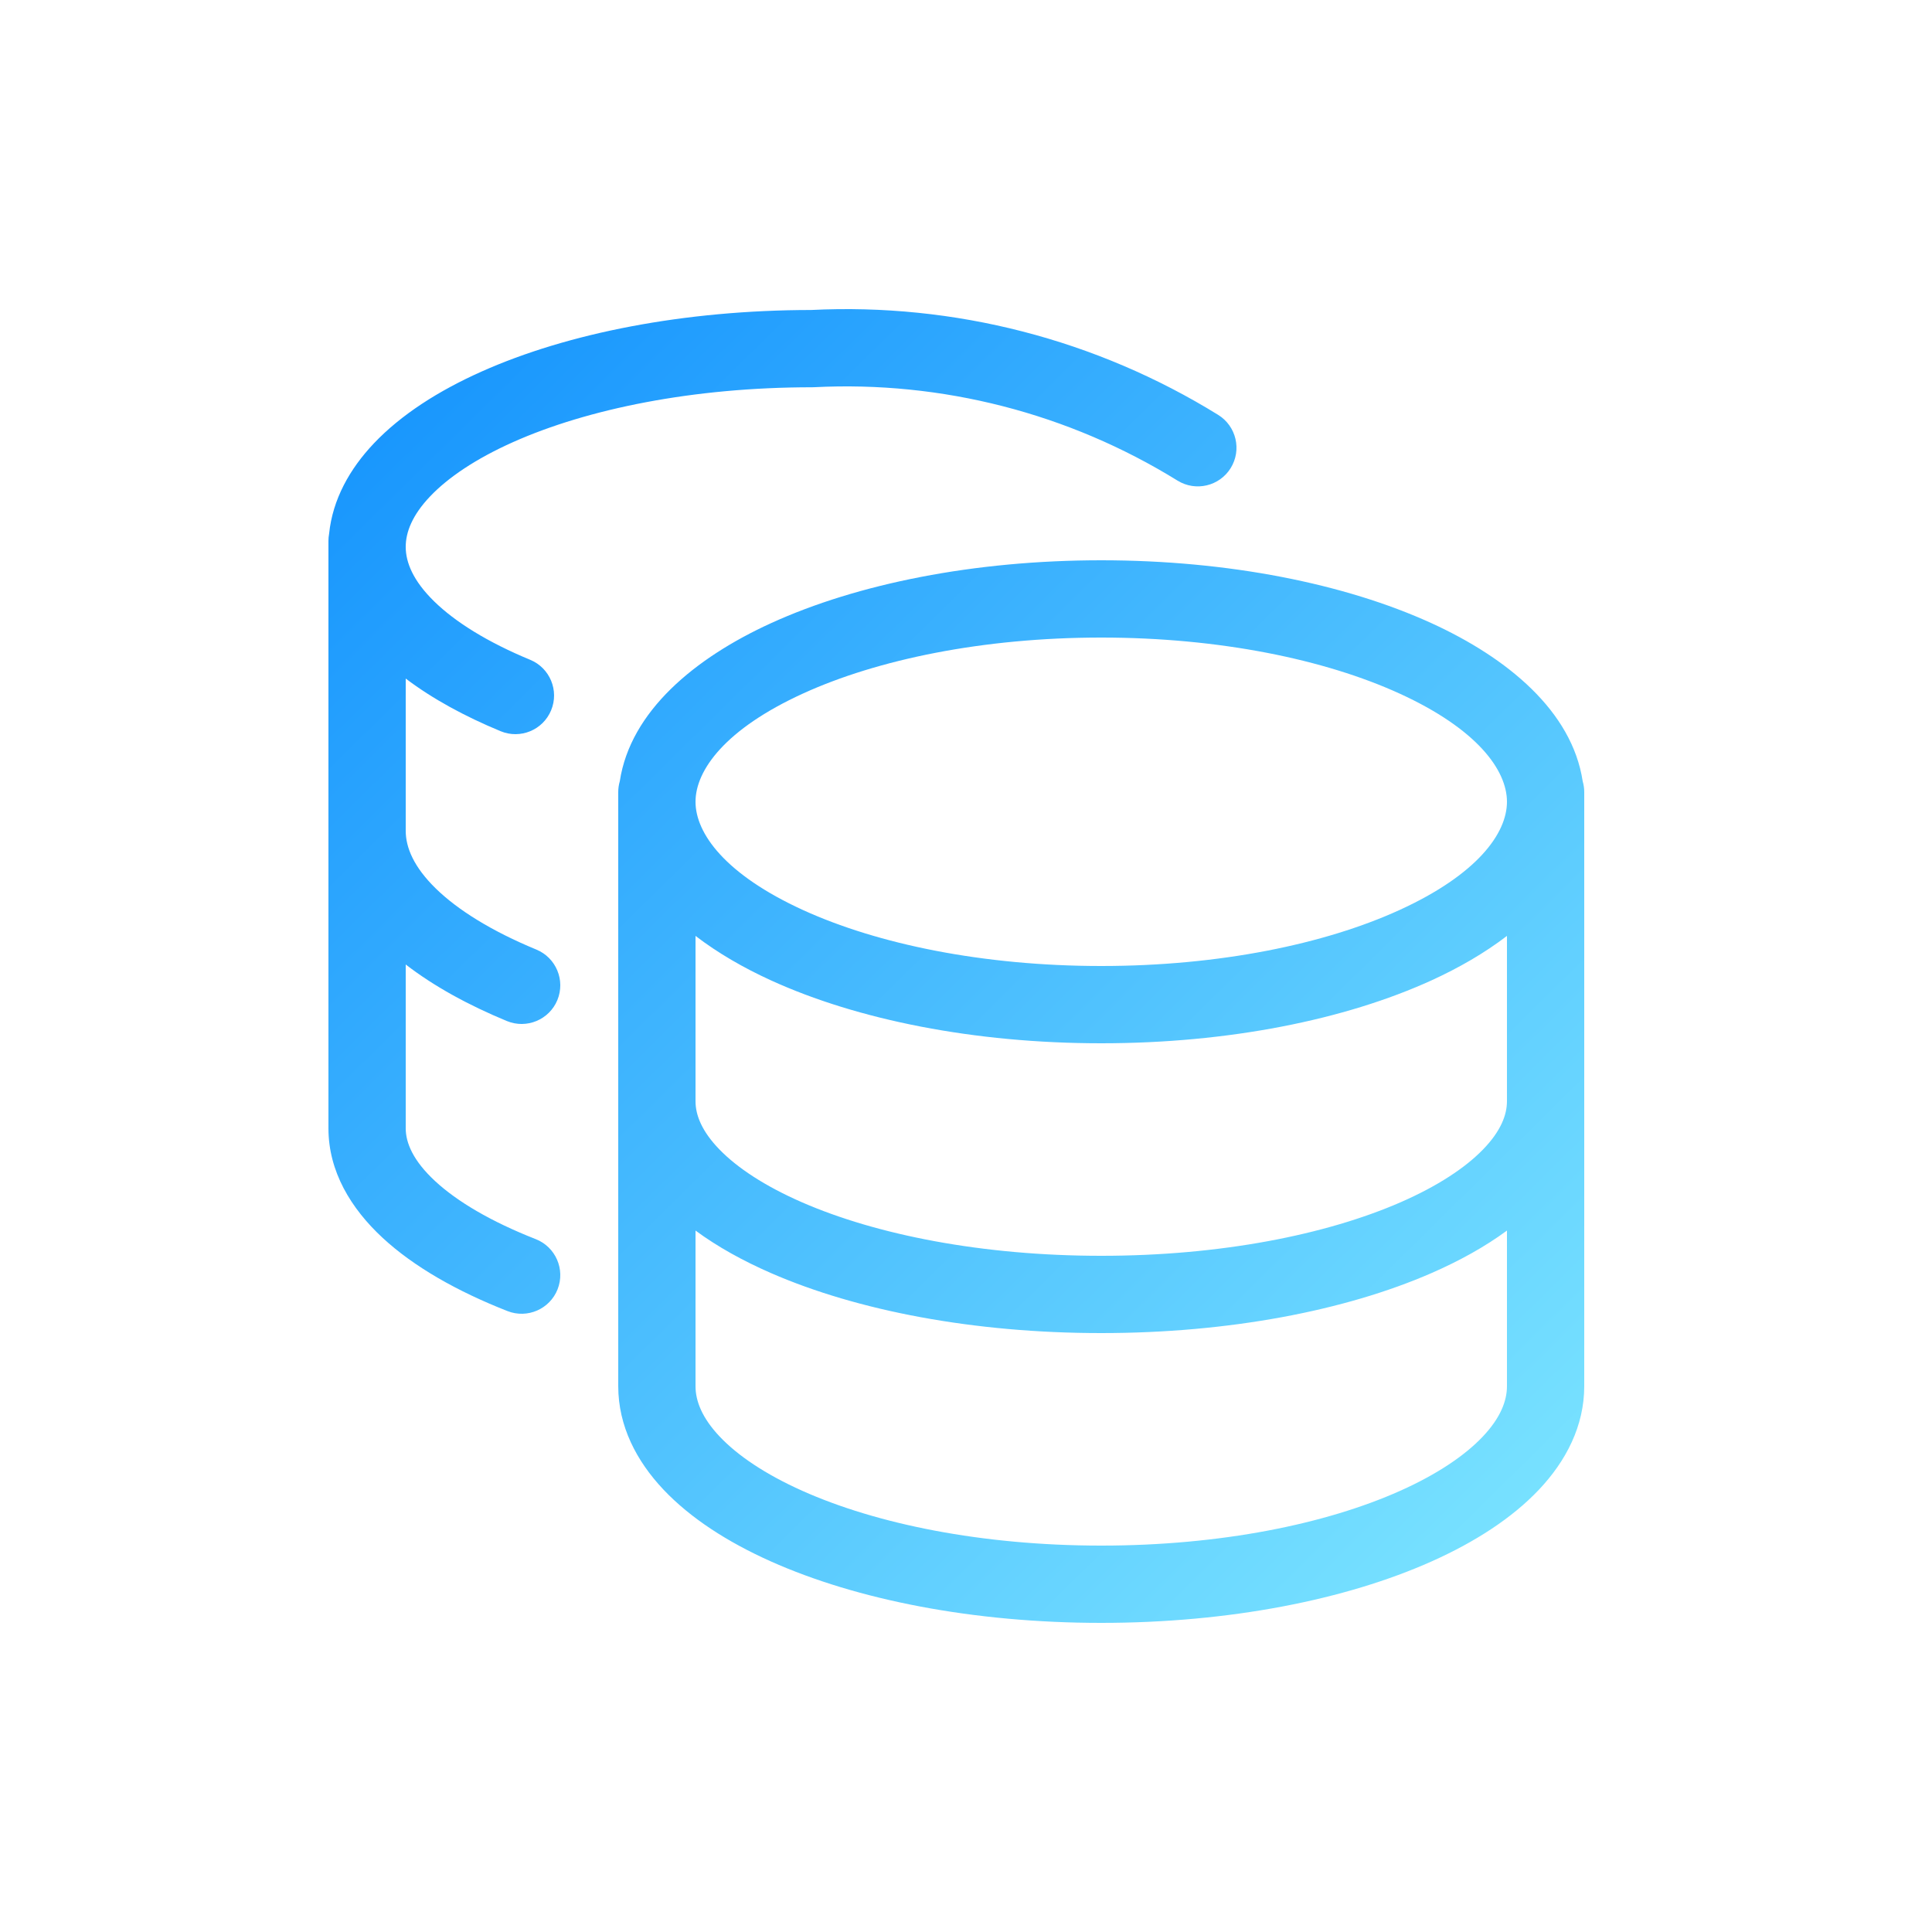 <svg width="100" height="100" viewBox="0 0 100 100" fill="none" xmlns="http://www.w3.org/2000/svg">
<path fill-rule="evenodd" clip-rule="evenodd" d="M63.052 21.474C56.739 17.57 49.394 15.677 41.985 16.045C35.417 16.051 29.388 17.239 24.923 19.233C22.687 20.231 20.756 21.47 19.356 22.945C18.103 24.265 17.215 25.847 17.034 27.63C17.012 27.75 17 27.874 17 28V28.305V43V58.4C17 60.638 18.166 62.55 19.8 64.066C21.433 65.579 23.679 66.845 26.269 67.862C27.298 68.265 28.458 67.759 28.862 66.731C29.265 65.702 28.759 64.542 27.731 64.138C25.415 63.229 23.661 62.19 22.52 61.132C21.381 60.077 21 59.152 21 58.4V49.922C22.459 51.049 24.245 52.026 26.236 52.849C27.257 53.27 28.427 52.784 28.849 51.764C29.27 50.743 28.784 49.573 27.764 49.151C25.454 48.197 23.701 47.105 22.557 45.989C21.419 44.878 21 43.869 21 43V35.122C22.383 36.17 24.057 37.079 25.914 37.848C26.934 38.27 28.104 37.785 28.526 36.765C28.949 35.744 28.464 34.575 27.444 34.152C25.233 33.237 23.56 32.191 22.472 31.127C21.389 30.068 21 29.116 21 28.305C21 27.544 21.339 26.666 22.258 25.698C23.186 24.72 24.623 23.747 26.553 22.885C30.408 21.164 35.877 20.045 42.036 20.045C42.07 20.045 42.104 20.044 42.138 20.042C48.752 19.705 55.312 21.39 60.948 24.876C61.887 25.457 63.12 25.166 63.701 24.227C64.282 23.288 63.991 22.055 63.052 21.474ZM36 41.5C36 39.862 37.543 37.732 41.567 35.895C45.414 34.139 50.868 33 57 33C63.132 33 68.586 34.139 72.433 35.895C76.457 37.732 78 39.862 78 41.5C78 43.138 76.457 45.268 72.433 47.105C68.586 48.861 63.132 50 57 50C50.868 50 45.414 48.861 41.567 47.105C37.543 45.268 36 43.138 36 41.5ZM32.08 40.439C32.028 40.617 32 40.805 32 41V41.5V57V71.75C32 73.806 32.94 75.619 34.343 77.104C35.737 78.578 37.661 79.817 39.892 80.815C44.357 82.812 50.398 84 57 84C63.602 84 69.643 82.812 74.108 80.815C76.339 79.817 78.263 78.578 79.657 77.104C81.06 75.619 82 73.806 82 71.75V57V41.5V41C82 40.805 81.972 40.617 81.92 40.439C81.368 36.805 78.021 34.049 74.094 32.256C69.616 30.212 63.571 29 57 29C50.429 29 44.384 30.212 39.906 32.256C35.979 34.049 32.632 36.805 32.08 40.439ZM36 71.75V63.694C37.132 64.528 38.456 65.262 39.908 65.895C44.369 67.842 50.403 69 57 69C63.597 69 69.631 67.842 74.092 65.895C75.544 65.262 76.868 64.528 78 63.694V71.75C78 72.513 77.662 73.391 76.75 74.356C75.827 75.332 74.397 76.303 72.475 77.163C68.635 78.882 63.175 80 57 80C50.825 80 45.365 78.882 41.525 77.163C39.602 76.303 38.173 75.332 37.25 74.356C36.338 73.391 36 72.513 36 71.75ZM76.767 59.491C77.678 58.551 78 57.712 78 57V48.442C76.841 49.331 75.505 50.1 74.094 50.744C69.616 52.788 63.571 54 57 54C50.429 54 44.384 52.788 39.906 50.744C38.495 50.1 37.159 49.331 36 48.442V57C36 57.712 36.322 58.551 37.233 59.491C38.153 60.441 39.583 61.389 41.508 62.23C45.353 63.908 50.819 65 57 65C63.181 65 68.647 63.908 72.492 62.23C74.417 61.389 75.847 60.441 76.767 59.491Z" fill="url(#paint0_linear_102_1262)"/>
<defs>
<linearGradient id="paint0_linear_102_1262" x1="0.446" y1="10.756" x2="77.353" y2="88.763" gradientUnits="userSpaceOnUse">
<stop stop-color="#0083FD"/>
<stop offset="1" stop-color="#7FE7FF"/>
</linearGradient>
</defs>
</svg>
